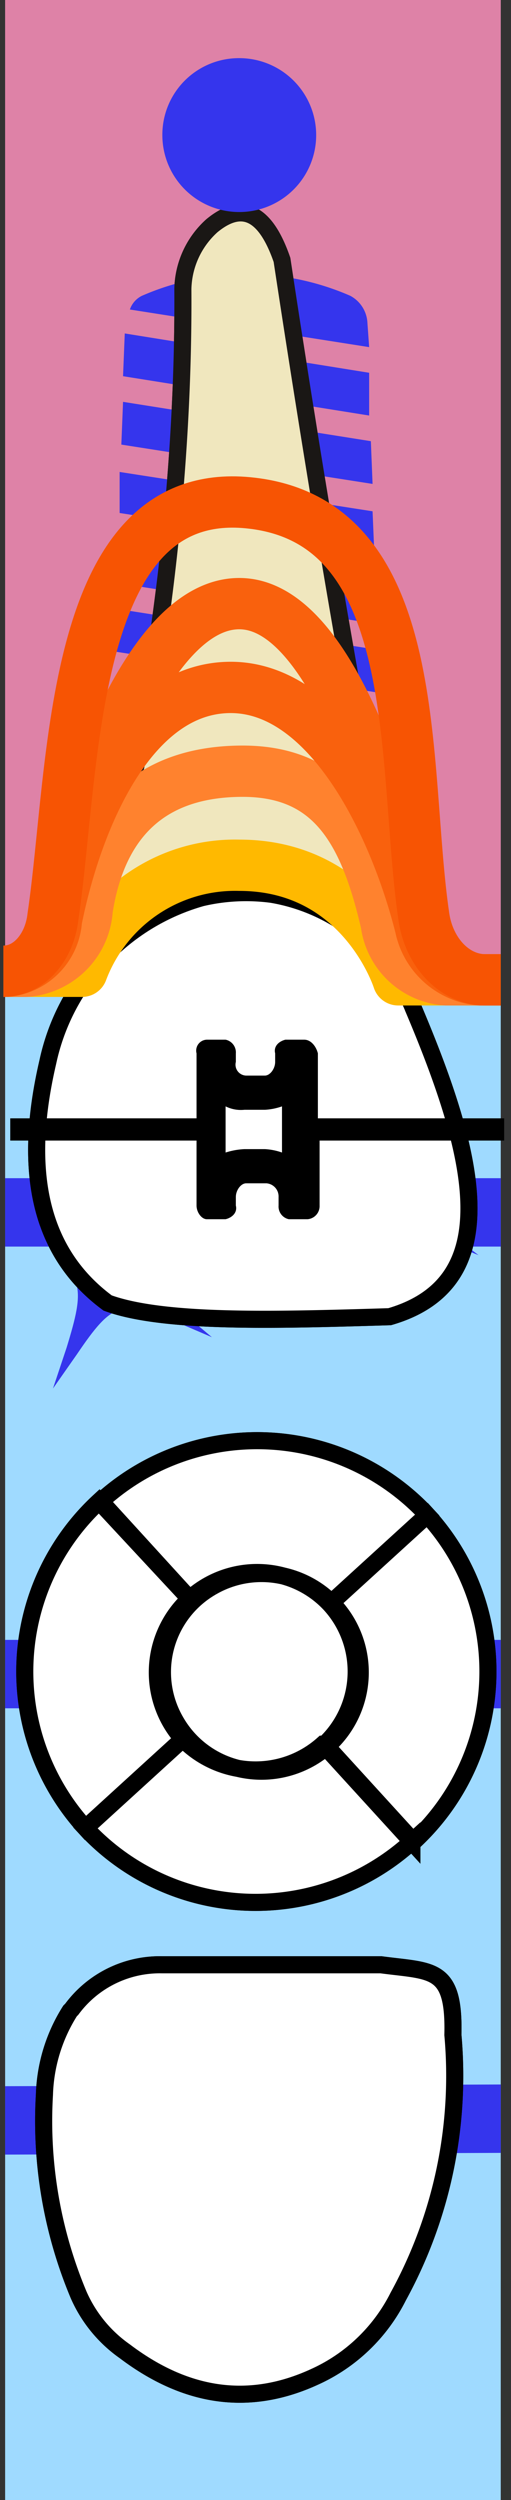 <svg xmlns="http://www.w3.org/2000/svg" viewBox="0 0 29.9 146.2"><rect x="0" y="0" width="29.9" height="146.2" fill="#333333" stroke="none"/><title>51tooth</title><g class="Слой_2" data-name="Слой 2"><g class="Слой_1-2" data-name="Слой 1"><g class="_51" data-name="51"><path class="background" d="M.3,0h29V146.2H.3Z" style="fill:#9fdaff"/><path class="bone" d="M.3,0h29V57.2H.3Z" style="fill:#de82a7"/><path class="bridge" d="M.3,126v-4l29-.1v4Zm29-26.1v-4H.3v4Zm0-27v-4H.3v4Z" style="fill:#3535ed"/><path class="root" d="M4.2,58.6c3.7-10.1,6.6-26.4,6.5-41.7a5.12,5.12,0,0,1,1.7-3.7c1.7-1.4,3.1-.9,4.1,2,2.4,15.8,4.9,30.3,7.4,42.2" style="fill:#f0e7be;stroke:#1a1715;stroke-miterlimit:10"/><path class="rootCanal" d="M17.7,59l-3.2-.9h-.3c-3.2,1-5-.5-1.8-5,1.8,0,.8-28.4.7-40.1,0-1.1,1.3-1.3,1.5-.2,2.4,11.7,3.1,38.5,3.3,39.9l.4,5.5C18.4,58.7,18.1,59.1,17.7,59Z" style="fill:#3535ed;stroke:#201600;stroke-miterlimit:10;stroke-width:0.25px"/><path class="implant" d="M21.5,18.9a1.9,1.9,0,0,0-1-1.6,15.23,15.23,0,0,0-12.2,0,1.39,1.39,0,0,0-.7.8l14,2.2Zm.1,2.9L7.3,19.5,7.2,22l14.4,2.3V21.8Zm.1,4L7.2,23.5,7.1,26l14.7,2.3Zm.1,4.1L7,27.6V30l14.9,2.3Zm.2,4L7,31.6l-.1,2.5,15.2,2.4Zm.1,4.1L6.8,35.6l-.1,2.5,15.4,2.4V38Zm.1,5.1L6.5,40.7l-.1,2.5,15.8,2.4Zm.2,2.8L6.5,43.4,6.4,46l16-.1ZM23.9,49a1.07,1.07,0,0,0-.2-.6.91.91,0,0,0-.7-.3H5.9a.91.91,0,0,0-.7.3A1.07,1.07,0,0,0,5,49v1.9H24Zm.4,4.7a.94.94,0,0,0-1-1H5.2c-.2,0-.3.1-.4.1a1,1,0,0,0-.4.9V55a.94.94,0,0,0,1,1H23.5a1.08,1.08,0,0,0,1-1h0Z" style="fill:#3535ed"/><path class="rootMusk" d="M4.2,58.6c3.7-10.1,6.6-26.4,6.5-41.7a5.12,5.12,0,0,1,1.7-3.7c1.7-1.4,3.1-.9,4.1,2,2.4,15.8,4.9,30.3,7.4,42.2" style="fill:#f0e7be;stroke:#1a1715;stroke-miterlimit:10"/><path class="coronaLingual" d="M2.6,122.5a26.25,26.25,0,0,0,2,11.7,7.91,7.91,0,0,0,2.7,3.3c3.7,2.8,7.4,3.2,11.1,1.5a10.15,10.15,0,0,0,4.9-4.7A26.85,26.85,0,0,0,26.5,119c.1-4-1.2-3.7-4.2-4.1H9.5a6.4,6.4,0,0,0-5.3,2.6l-.1.1A9.69,9.69,0,0,0,2.6,122.5Z" style="fill:#fff;stroke:#000;stroke-miterlimit:10"/><path class="coronaLingualIncisalDistal" d="M9.5,115a6.4,6.4,0,0,0-5.3,2.6l-.1.1A8.44,8.44,0,0,0,2.7,122h8v-7Z" style="fill:#3535ed"/><path class="coronaLingualIncisalMiddle" d="M10.7,115h7.5v7.1H10.7Z" style="fill:#3535ed"/><path class="coronaLingualIncisionMesial" d="M26.6,119c.1-4-1.2-3.7-4.2-4.1H18.1V122h8.5A15,15,0,0,0,26.6,119Z" style="fill:#3535ed"/><path class="coronaLingualMiddleDistal" d="M2.7,122.1v.4a27,27,0,0,0,1.6,10.8h6.4V122.1Z" style="fill:#3535ed"/><path class="coronaLingualMiddleMiddle" d="M10.7,122.1h7.5v11.2H10.7Z" style="fill:#3535ed"/><path class="coronaLingualMiddleMesial" d="M26.7,122.1H18.2v11.2h5.7A26.12,26.12,0,0,0,26.7,122.1Z" style="fill:#3535ed"/><path class="coronaLingualCervicalDistal" d="M4.3,133.3a3.55,3.55,0,0,0,.4.9,7.91,7.91,0,0,0,2.7,3.3,13.46,13.46,0,0,0,3.3,1.8v-6Z" style="fill:#3535ed"/><path class="coronaLingualCervicalMiddle" d="M10.7,133.3v6a10.23,10.23,0,0,0,7.5-.2v-5.8Z" style="fill:#3535ed"/><path class="coronaLingualCervicalMesial" d="M18.2,133.3v5.8c.1,0,.2-.1.3-.1a10.15,10.15,0,0,0,4.9-4.7,4.67,4.67,0,0,0,.5-1Z" style="fill:#3535ed"/><path class="coronaLabial" d="M2.8,62.1c-1.4,6-.7,11,3.5,14.1,3.3,1.2,9.9,1,16.5.8,6.9-2,5-9.5,1.4-18a10.9,10.9,0,0,0-8.3-6.7,11.44,11.44,0,0,0-4.1.2A12.75,12.75,0,0,0,2.8,62.1Z" style="fill:#fff;stroke:#000;stroke-miterlimit:10"/><path class="coronaLabialIncisalDistal" d="M2.3,69.5a9.87,9.87,0,0,0,4,6.7,22.05,22.05,0,0,0,3.2.7V69.5Z" style="fill:#3535ed"/><path class="coronaLabialIncisalMiddle" d="M9.6,69.5v7.4a65.53,65.53,0,0,0,9.1.2V69.5Z" style="fill:#3535ed"/><path class="coronaLabialIncisionMesial" d="M27.5,69.5H18.7v7.6c1.4,0,2.8-.1,4.2-.1C26.6,75.9,27.8,73.2,27.5,69.5Z" style="fill:#3535ed"/><path class="coronaLabialMiddleDistal" d="M4.3,58.4a12.57,12.57,0,0,0-1.5,3.8,21.31,21.31,0,0,0-.5,7.4H9.5V58.4Z" style="fill:#3535ed"/><path class="coronaLabialMiddleMiddle" d="M9.6,58.4h9.1V69.6H9.6Z" style="fill:#3535ed"/><path class="coronaLabialMiddleMesial" d="M24.3,59l-.3-.6H18.7V69.6h8.8C27.2,66.5,25.9,62.9,24.3,59Z" style="fill:#3535ed"/><path class="coronaLabialCervicalDistal" d="M4.3,58.4H9.6v-5A11.18,11.18,0,0,0,4.3,58.4Z" style="fill:#3535ed"/><path class="coronaLabialCervicalMiddle" d="M16,52.3a11.44,11.44,0,0,0-4.1.2,11.72,11.72,0,0,0-2.4.9v5h9.1V53.1A6.63,6.63,0,0,0,16,52.3Z" style="fill:#3535ed"/><path class="coronaLabialCervicalMesial" d="M18.7,53.1v5.3H24A11.35,11.35,0,0,0,18.7,53.1Z" style="fill:#3535ed"/><path class="veneer" d="M.3,70.7l1.9,1.6c2.7,2.4,2.8,2.9,1.7,6.5l-.8,2.4,1.4-2c2.1-3.1,2.6-3.2,5.8-1.9l2.1.9-1.9-1.6c-2.7-2.4-2.9-2.9-1.7-6.5l.8-2.4L8.2,69.8C6.1,72.9,5.6,73,2.4,71.7ZM3,56.9l1.9,1.6c1.7,1.5,1.8,1.7,1.1,4l-.8,2.4,1.4-2.1c1.3-1.9,1.5-2,3.5-1.1l2.1.9L10.3,61c-1.7-1.5-1.8-1.7-.9-3.9l.8-2.4L8.8,56.8c-1.3,1.9-1.5,2-3.5,1.1ZM28,73.4l-2.1-1.6c-1.9-1.4-2-1.7-1.1-3.9l.9-2.3-1.6,2.1c-1.5,1.8-1.7,1.9-4,1l-2.5-.9,2.1,1.6c1.9,1.4,2,1.7,1.1,3.8l-.9,2.3,1.6-2.1c1.5-1.8,1.7-1.9,4-1l2.5,1Z" style="fill:#3535ed"/><path class="coronaTop" d="M11.1,93.5,5.9,87.8a13.56,13.56,0,0,1,19.1.8l-5.7,5.2A5.83,5.83,0,0,0,11.1,93.5Zm8.2.3L25,88.6a13.56,13.56,0,0,1-.8,19.1L19,102a5.83,5.83,0,0,0,.3-8.2Zm-8.2-.3a5.83,5.83,0,0,0-.4,8.2L5,106.9a13.56,13.56,0,0,1,.8-19.1Zm7.8,8.5,5.2,5.7A13.56,13.56,0,0,1,5,106.9H5l5.7-5.2A5.92,5.92,0,0,0,18.9,102Zm-6.5-9.2a5.78,5.78,0,1,1-2.1,7.9A5.74,5.74,0,0,1,12.4,92.8Z" style="fill:#fff;stroke:#000;stroke-miterlimit:10"/><path class="coronaTopBuccal" d="M11.1,93.5,5.9,87.8a13.56,13.56,0,0,1,19.1.8l-5.7,5.2A5.83,5.83,0,0,0,11.1,93.5Z" style="fill:#3535ed"/><path class="coronaTopMedial" d="M19.3,93.8,25,88.6a13.56,13.56,0,0,1-.8,19.1L19,102a5.83,5.83,0,0,0,.3-8.2Z" style="fill:#3535ed"/><path class="coronaTopLingual" d="M18.9,102l5.2,5.7A13.56,13.56,0,0,1,5,106.9H5l5.7-5.2A5.92,5.92,0,0,0,18.9,102Z" style="fill:#3535ed"/><path class="coronaTopDistal" d="M11.1,93.5a5.83,5.83,0,0,0-.4,8.2L5,106.9a13.56,13.56,0,0,1,.8-19.1Z" style="fill:#3535ed"/><path class="coronaTopOclusial" d="M12.5,93a5.78,5.78,0,1,1-2.1,7.9A5.74,5.74,0,0,1,12.5,93Z" style="fill:#3535ed"/><path class="silant" d="M7,105.8a19,19,0,0,0,6.9,1.2c5.8,0,9.2-2.2,9.2-5.4,0-2.7-2.2-4.2-6.4-5.4-3.2-.9-4.7-1.6-4.7-3.1,0-1.3,1.5-2.5,4.1-2.5a13.11,13.11,0,0,1,5,1l1.1-2.4a15.66,15.66,0,0,0-6-1.1c-5.3,0-8.4,2.4-8.4,5.3,0,2.2,2.1,4,6.5,5.1,3.3.9,4.5,1.8,4.5,3.3s-1.5,2.7-4.8,2.7a16.09,16.09,0,0,1-5.9-1.3Z" style="fill:#3535ed"/><path class="crown" d="M11.1,93.5,5.9,87.8a13.56,13.56,0,0,1,19.1.8l-5.7,5.2A5.83,5.83,0,0,0,11.1,93.5Zm8.2.3L25,88.6a13.56,13.56,0,0,1-.8,19.1L19,102a5.83,5.83,0,0,0,.3-8.2Zm-8.2-.3a5.83,5.83,0,0,0-.4,8.2L5,106.9a13.56,13.56,0,0,1,.8-19.1Zm7.8,8.5,5.2,5.7A13.56,13.56,0,0,1,5,106.9H5l5.7-5.2A5.92,5.92,0,0,0,18.9,102Zm-6.5-9.2a5.78,5.78,0,1,1-2.1,7.9A5.74,5.74,0,0,1,12.4,92.8ZM2.6,122.5a26.25,26.25,0,0,0,2,11.7,7.91,7.91,0,0,0,2.7,3.3c3.7,2.8,7.4,3.2,11.1,1.5a10.15,10.15,0,0,0,4.9-4.7A26.85,26.85,0,0,0,26.5,119c.1-4-1.2-3.7-4.2-4.1H9.5a6.4,6.4,0,0,0-5.3,2.6l-.1.1A9.69,9.69,0,0,0,2.6,122.5Zm.2-60.4c-1.4,6-.7,11,3.5,14.1,3.3,1.2,9.9,1,16.5.8,6.9-2,5-9.5,1.4-18a10.9,10.9,0,0,0-8.3-6.7,11.44,11.44,0,0,0-4.1.2A12.75,12.75,0,0,0,2.8,62.1Z" style="fill:#fff;stroke:#000;stroke-miterlimit:10"/><path class="braces" d="M13.2,64.7a2,2,0,0,0,1.1.2h1.2a3.55,3.55,0,0,0,1-.2h0v2.7a3.55,3.55,0,0,0-1-.2H14.3a4.25,4.25,0,0,0-1.1.2V64.7h0m4.6-3.9H16.7c-.4.1-.7.4-.6.8v.5c0,.4-.3.8-.6.8H14.4a.64.64,0,0,1-.6-.8v-.5a.76.76,0,0,0-.6-.8H12.1a.64.64,0,0,0-.6.8v3.8H.6v1.3H11.5v3.8c0,.4.3.8.6.8h1.1c.4-.1.7-.4.6-.8V70c0-.4.3-.8.6-.8h1.2a.77.77,0,0,1,.7.8v.5a.76.76,0,0,0,.6.8H18a.77.77,0,0,0,.7-.8V66.7H29.5V65.4H18.6V61.6c-.1-.4-.4-.8-.8-.8Z"/><path class="gum" d="M29.3,57.3h-6s-2.1-6.7-9.3-6.7a9.56,9.56,0,0,0-9.2,6.2H.4" style="fill:none;stroke:#ffb900;stroke-linejoin:round;stroke-width:3px"/><path class="paradontit1" d="M29.3,57.3H26.1A3.8,3.8,0,0,1,22.6,54c-1.2-5.2-3.1-8.9-8.4-8.9S5.9,48,5.1,53.2a3.86,3.86,0,0,1-3.6,3.6H.2" style="fill:none;stroke:#ff822e;stroke-linejoin:round;stroke-width:3px"/><path class="paradontit2" d="M29.3,57.3H28.1a3.89,3.89,0,0,1-3.5-3.1c-1.6-6.3-5.5-14-11.1-14S4.6,47.4,3.3,53.8a3.21,3.21,0,0,1-3,3" style="fill:none;stroke:#f9610d;stroke-linejoin:round;stroke-width:3px"/><path class="paradontit3" d="M29.3,57.3H28.1a3.89,3.89,0,0,1-3.5-3.1C23,47.9,19.5,35.3,14,35.3S4.6,47.4,3.3,53.8a3.21,3.21,0,0,1-3,3" style="fill:none;stroke:#f9610d;stroke-linejoin:round;stroke-width:3px"/><path class="paradontit4" d="M29.3,57.3h-.9c-1.8,0-3.3-1.6-3.6-3.7-1.3-8.8.2-23.2-10.3-24.2S4.4,44.8,3.1,53.6c-.2,1.8-1.4,3.2-2.9,3.2" style="fill:none;stroke:#f75403;stroke-linejoin:round;stroke-width:3px"/><path class="periodontit" d="M14,3.4A4.5,4.5,0,1,1,9.5,7.9,4.48,4.48,0,0,1,14,3.4Z" style="fill:#3535ed"/></g></g></g></svg>